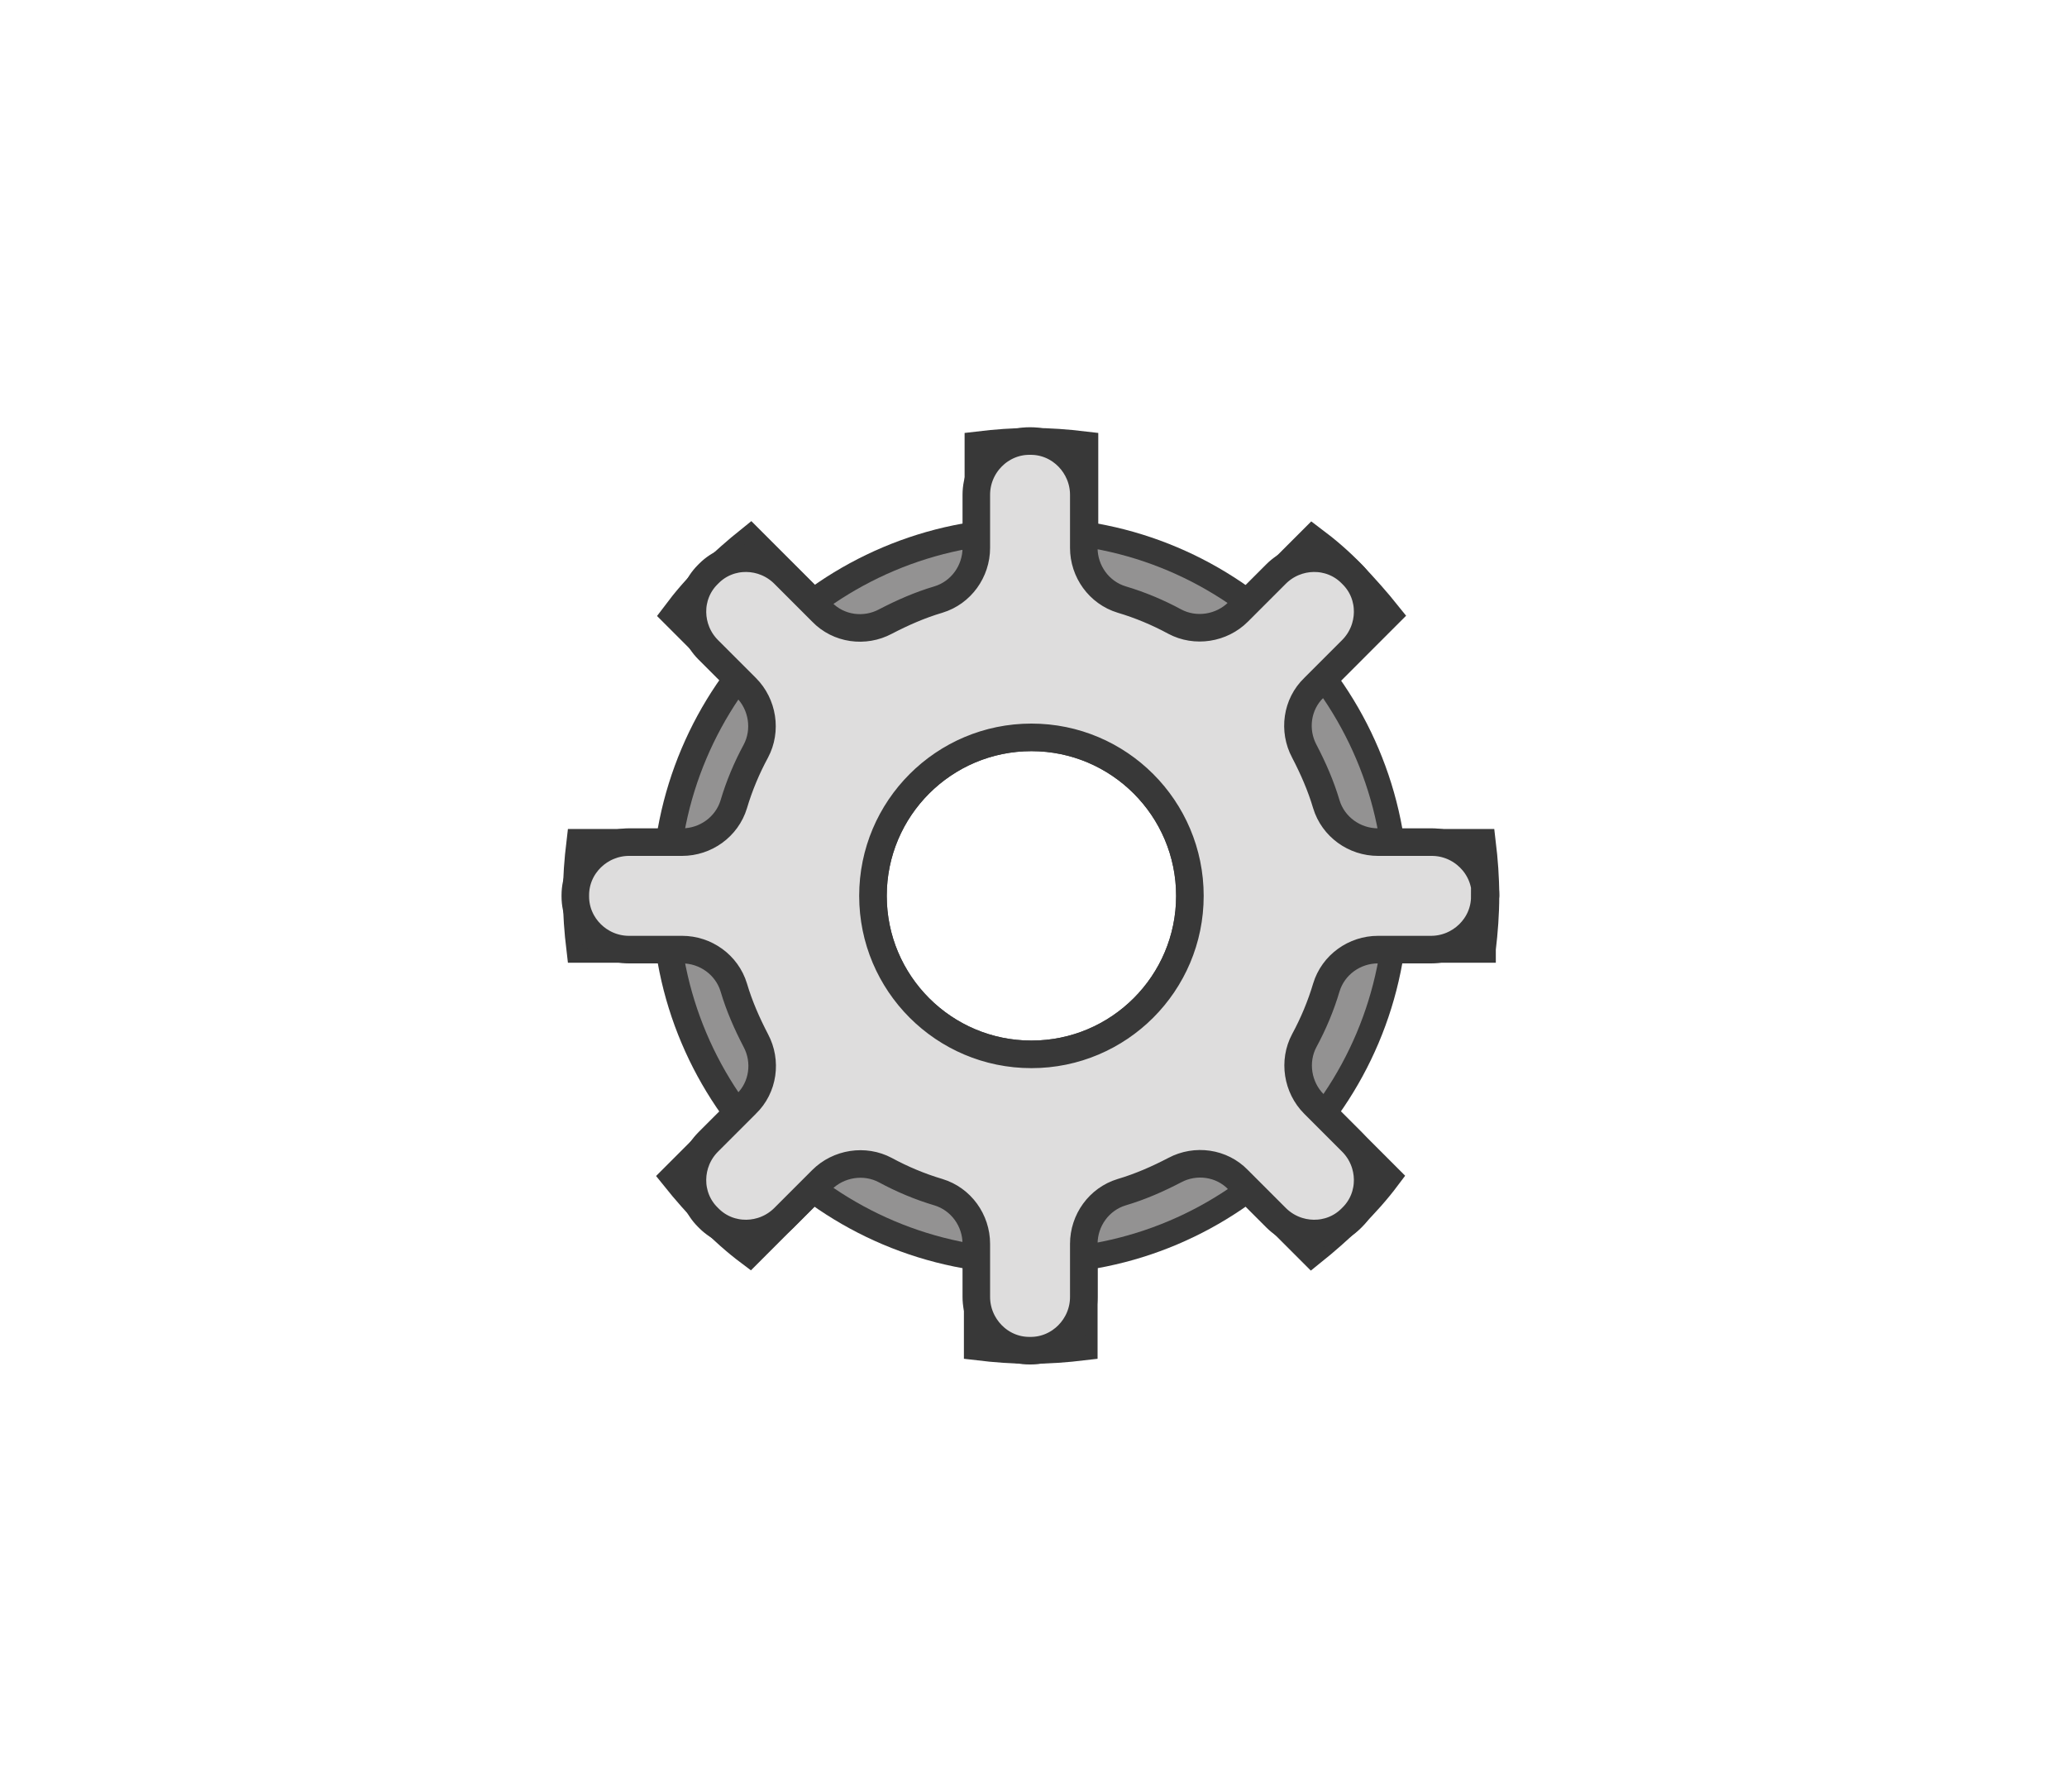 <svg version="1.0" id="Calque_126" xmlns="http://www.w3.org/2000/svg" x="0" y="0" width="300" height="260" style="enable-background:new 0 0 300 260" xml:space="preserve"><style>.st0{display:none}.st1,.st2{display:inline;fill:#353535}.st2{fill:#fff}.st10{fill:#383838}</style><linearGradient id="XMLID_17_" gradientUnits="userSpaceOnUse" x1="101.782" y1="182.346" x2="196.991" y2="182.346"><stop offset="0" style="stop-color:#4d4d4f;stop-opacity:6.000000e-002"/><stop offset=".003" style="stop-color:#4e4e50;stop-opacity:6.477558e-002"/><stop offset=".062" style="stop-color:#555354;stop-opacity:.176"/><stop offset=".124" style="stop-color:#585657;stop-opacity:.293"/><stop offset=".188" style="stop-color:#575657;stop-opacity:.414"/><stop offset=".255" style="stop-color:#535355;stop-opacity:.54"/><stop offset=".326" style="stop-color:#505051;stop-opacity:.673"/><stop offset=".404" style="stop-color:#4d4d4f;stop-opacity:.819"/><stop offset=".5" style="stop-color:#4d4d4f"/><stop offset=".597" style="stop-color:#4d4d4f;stop-opacity:.807"/><stop offset=".674" style="stop-color:#505051;stop-opacity:.652"/><stop offset=".745" style="stop-color:#535355;stop-opacity:.51"/><stop offset=".812" style="stop-color:#575657;stop-opacity:.376"/><stop offset=".876" style="stop-color:#585657;stop-opacity:.248"/><stop offset=".938" style="stop-color:#555354;stop-opacity:.124"/><stop offset=".998" style="stop-color:#4e4e50;stop-opacity:5.080402e-003"/><stop offset="1" style="stop-color:#4d4d4f;stop-opacity:0"/></linearGradient><g id="factory"><g id="Calque_4_-_copie_3"><path id="XMLID_58_" d="M215.1 137.7c.3-2.5.5-5.1.5-7.7 0-2.6-.2-5.2-.5-7.7h-21.2c-1.2-6.6-3.8-12.8-7.5-18.1l15-15c-1.6-2-3.3-3.9-5.1-5.8s-3.8-3.6-5.8-5.1l-15 15c-5.3-3.7-11.4-6.3-18.1-7.5V64.6c-2.5-.3-5.1-.5-7.7-.5s-5.2.2-7.7.5v21.2c-6.6 1.2-12.8 3.8-18.1 7.5l-15-15c-2 1.6-3.9 3.3-5.8 5.1s-3.6 3.8-5.1 5.8l15 15c-3.7 5.3-6.3 11.4-7.5 18.1H84.2c-.3 2.5-.5 5.1-.5 7.7 0 2.6.2 5.2.5 7.7h21.2c1.2 6.6 3.8 12.8 7.5 18.1l-15 15c1.6 2 3.3 3.9 5.1 5.8 1.9 1.9 3.8 3.6 5.8 5.1l15-15c5.3 3.7 11.4 6.3 18.1 7.5v21.2c2.5.3 5.1.5 7.7.5s5.2-.2 7.7-.5v-21.2c6.6-1.2 12.8-3.8 18.1-7.5l15 15c2-1.6 3.9-3.3 5.8-5.1 1.9-1.9 3.6-3.8 5.1-5.8l-15-15c3.7-5.3 6.3-11.4 7.5-18.1h21.3zM149.7 153c-12.7 0-23-10.3-23-23s10.3-23 23-23 23 10.3 23 23-10.3 23-23 23z" style="fill:#383838;stroke:#383838;stroke-width:4;stroke-miterlimit:10"/><path id="XMLID_55_" class="st10" d="M149.5 75.1c-30.3 0-54.9 24.6-54.9 54.9 0 30.3 24.6 54.9 54.9 54.9s54.9-24.6 54.9-54.9c0-30.3-24.6-54.9-54.9-54.9zm.2 77.9c-12.7 0-23-10.3-23-23s10.3-23 23-23 23 10.3 23 23-10.3 23-23 23z"/></g><g id="Calque_4_-_copie_2"><g id="XMLID_2_"><path id="XMLID_21_" d="M149.7 78.8c-28.2 0-51.2 22.9-51.2 51.2 0 28.2 22.9 51.2 51.2 51.2s51.2-22.9 51.2-51.2c-.1-28.2-23-51.2-51.2-51.2zm0 95.3c-24.4 0-44.1-19.8-44.1-44.1 0-24.4 19.8-44.1 44.1-44.1s44.1 19.8 44.1 44.1c0 24.4-19.8 44.1-44.1 44.1z" style="fill:#939292"/></g><path id="XMLID_29_" d="M215.6 129.9c0-4.2-3.5-7.7-7.8-7.7H200c-3.4 0-6.5-2.2-7.5-5.5-.8-2.7-1.9-5.2-3.2-7.7-1.6-3-1.1-6.8 1.4-9.2l5.5-5.5c3-3 3.1-7.9.1-10.9l-.1-.1-.1-.1c-3-3-7.9-2.9-10.9.1l-5.5 5.5c-2.4 2.4-6.2 3-9.2 1.4-2.4-1.3-5-2.4-7.7-3.2-3.3-1-5.5-4.1-5.5-7.5v-7.7c0-4.2-3.4-7.8-7.7-7.8h-.2c-4.2 0-7.7 3.5-7.7 7.8v7.7c0 3.4-2.2 6.5-5.5 7.5-2.7.8-5.2 1.9-7.7 3.2-3 1.6-6.8 1.1-9.2-1.4l-5.5-5.5c-3-3-7.9-3.1-10.9-.1l-.1.1-.1.1c-3 3-2.9 7.9.1 10.9l5.5 5.5c2.4 2.4 3 6.2 1.4 9.2-1.3 2.4-2.4 5-3.2 7.7-1 3.3-4.1 5.5-7.5 5.5h-7.7c-4.2 0-7.8 3.4-7.8 7.7v.2c0 4.2 3.5 7.7 7.8 7.7H99c3.4 0 6.5 2.2 7.5 5.5.8 2.7 1.9 5.2 3.2 7.7 1.6 3 1.1 6.8-1.4 9.2l-5.5 5.5c-3 3-3.1 7.9-.1 10.9l.1.1.1.1c3 3 7.9 2.9 10.9-.1l5.5-5.5c2.4-2.4 6.2-3 9.2-1.4 2.4 1.3 5 2.4 7.7 3.2 3.3 1 5.5 4.1 5.5 7.5v7.7c0 4.2 3.4 7.8 7.7 7.8h.2c4.2 0 7.7-3.5 7.7-7.8v-7.7c0-3.4 2.2-6.5 5.5-7.5 2.7-.8 5.2-1.9 7.7-3.2 3-1.6 6.8-1.1 9.2 1.4l5.5 5.5c3 3 7.9 3.1 10.9.1l.1-.1.1-.1c3-3 2.9-7.9-.1-10.9l-5.5-5.5c-2.4-2.4-3-6.2-1.4-9.2 1.3-2.4 2.4-5 3.2-7.7 1-3.3 4.1-5.5 7.5-5.5h7.7c4.2 0 7.8-3.4 7.8-7.7.1 0 .1-.1.1-.2 0 .1 0 0 0 0zM149.7 153c-12.7 0-23-10.3-23-23s10.3-23 23-23 23 10.3 23 23-10.3 23-23 23z" style="fill:#dedddd;stroke:#383838;stroke-width:4;stroke-miterlimit:10"/></g></g></svg>